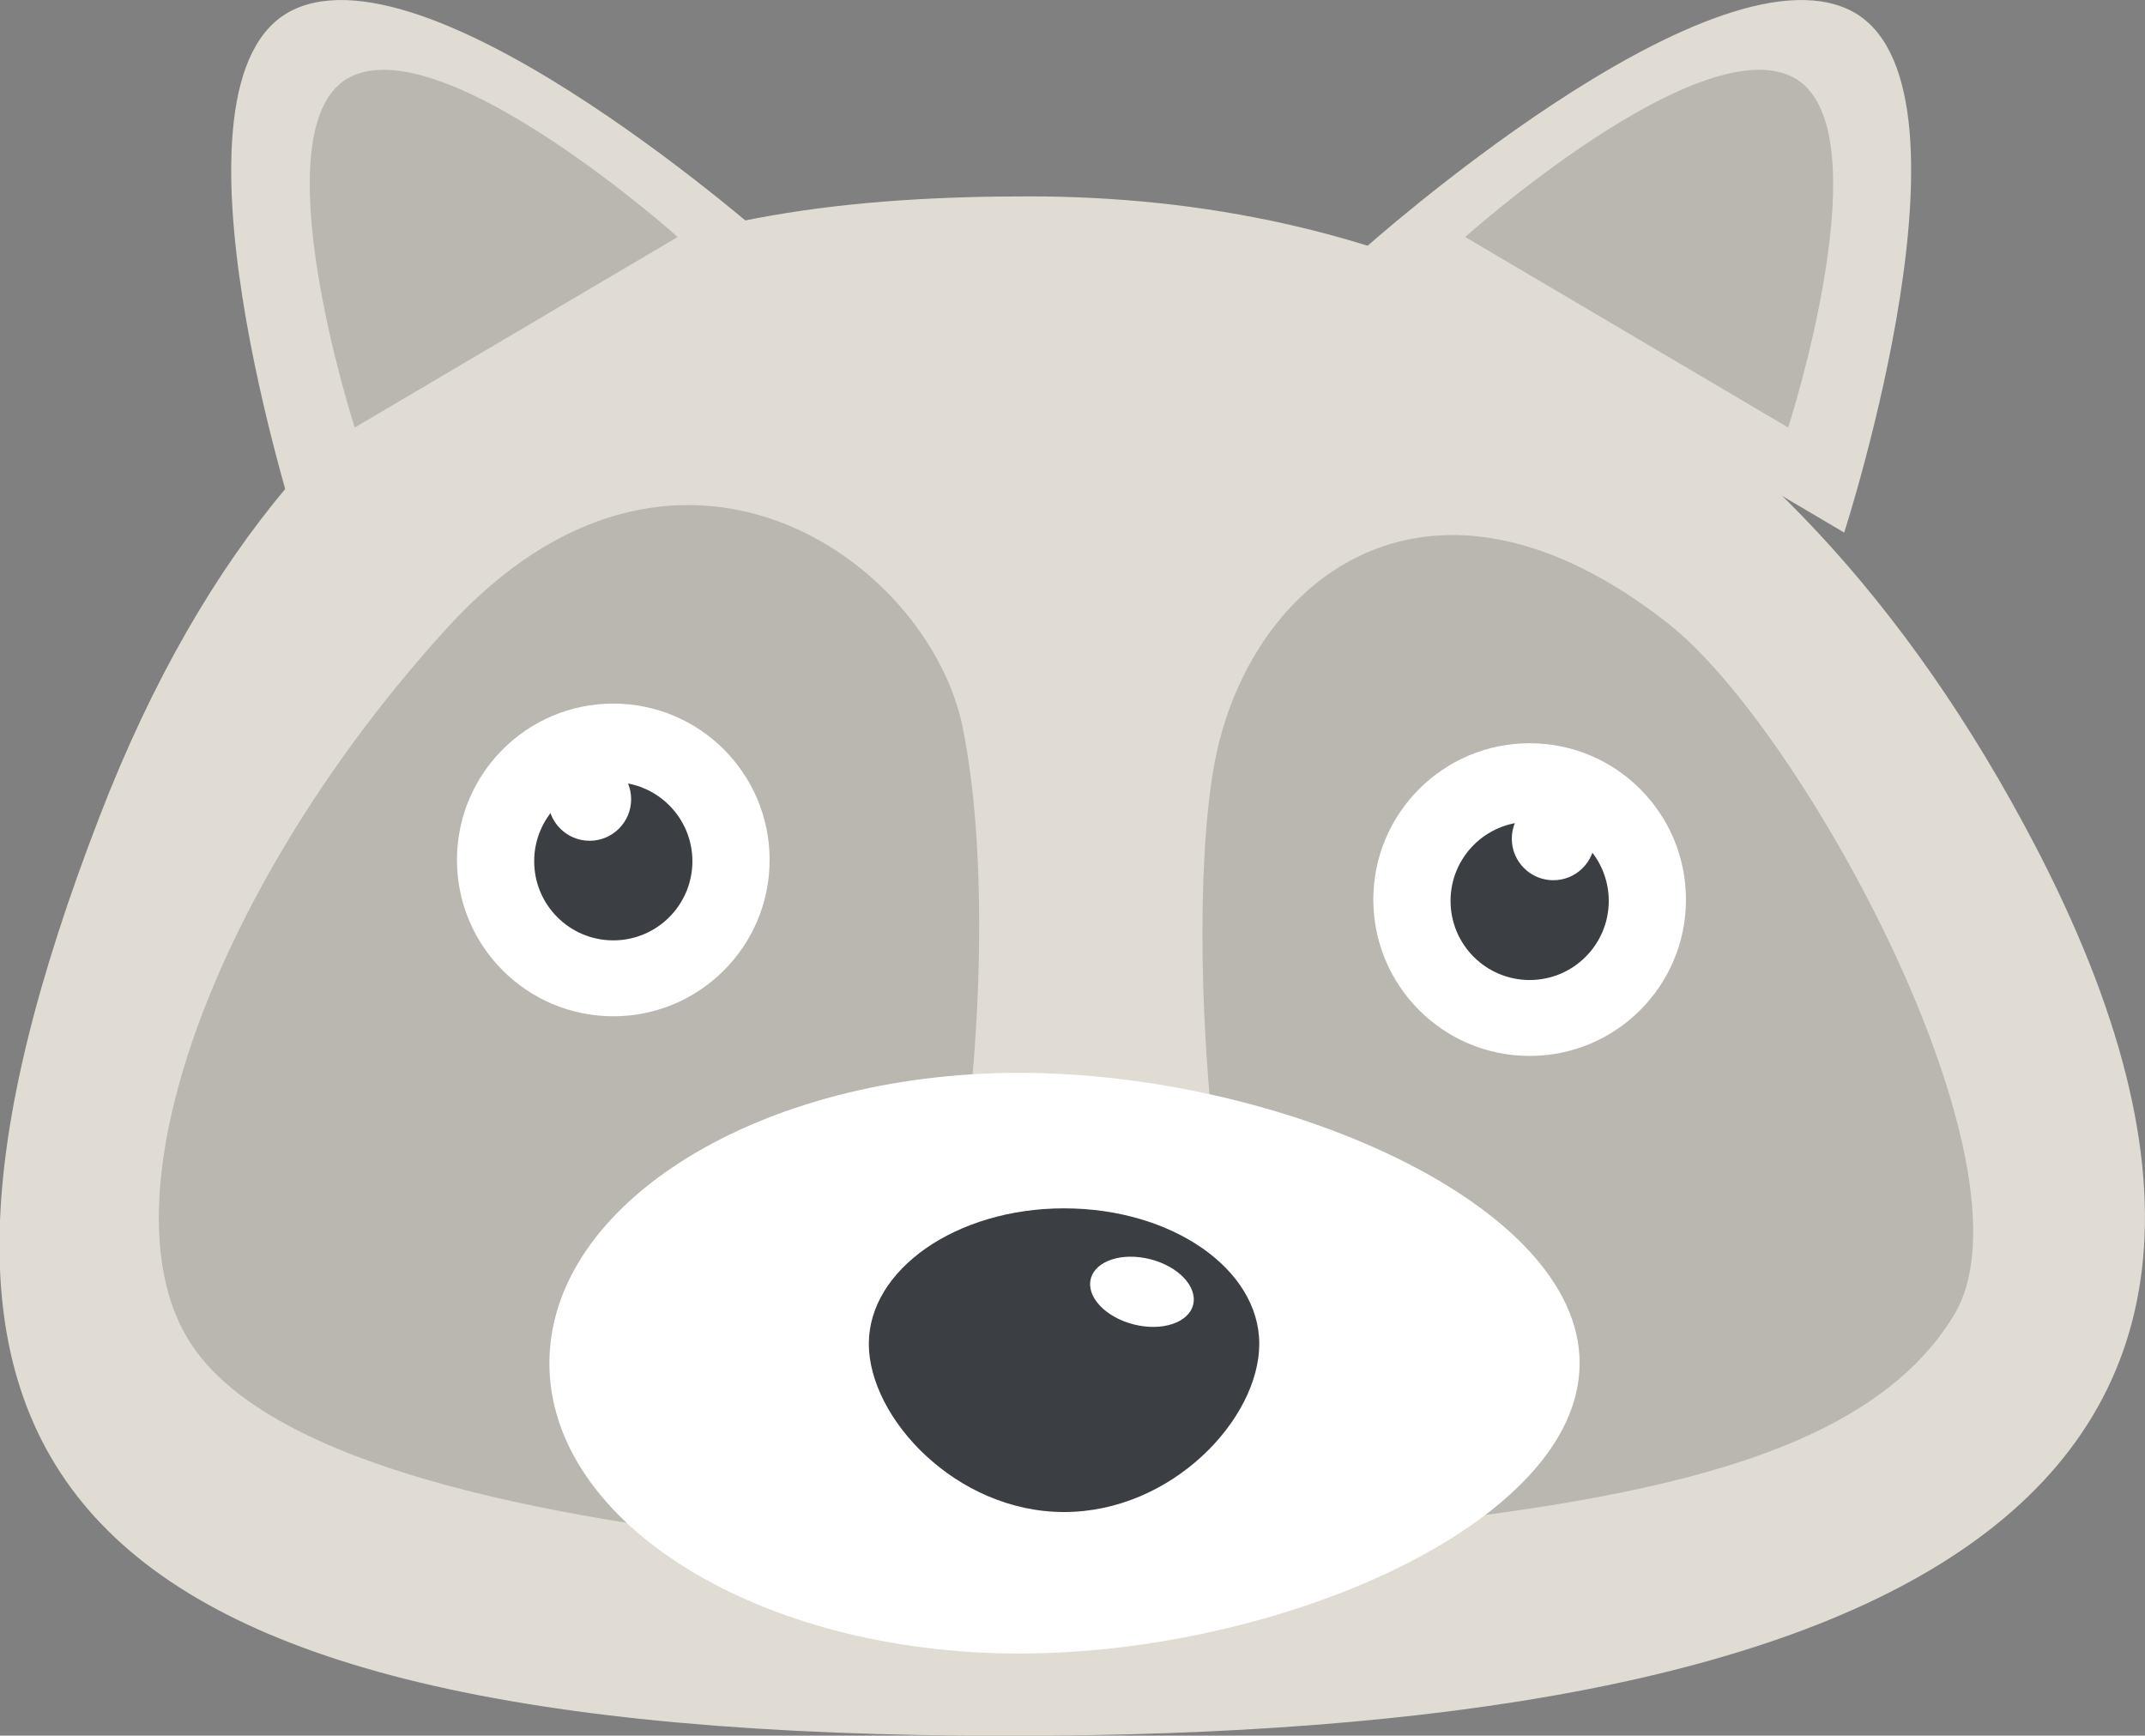 <svg id="background" xmlns="http://www.w3.org/2000/svg" viewBox="0 0 114.16 92.36"><rect x="0" y="0" width="114.16" height="92.36" fill="#808080" stroke="none"/><defs><style>.cls-1{fill:#e0dcd3;}.cls-2{fill:#bab7b0;}.cls-3{fill:#fff;}.cls-4{fill:#3b3e43;}</style></defs><title>avatar.racoon</title><path class="cls-1" d="M1446.12,692.4c19.83,36.67-8.31,48.51-54,48.51-52,0-61.61-14.72-48.41-48.92,11.33-29.35,31.41-33,49.44-33S1431.87,666,1446.12,692.4Z" transform="translate(-1338.41 -648.54)"/><path class="cls-2" d="M1442.41,718.51c-4.7,7.79-17.16,9.91-31.83,11.46-7.79-4.7-9.35-32.43-7.43-41.32,2.06-9.53,11.5-16.82,24.08-6.9C1434.37,687.37,1447.11,710.71,1442.41,718.51Z" transform="translate(-1338.41 -648.54)"/><path class="cls-2" d="M1348.41,719.79c4.7,7.79,23.72,10,33.12,11.07,7.8-4.7,10.6-31.54,8.11-43.64-1.83-8.91-15.32-18.54-27.42-5.28S1343.71,712,1348.41,719.79Z" transform="translate(-1338.41 -648.54)"/><circle class="cls-3" cx="81.41" cy="47.87" r="8.32"/><circle class="cls-4" cx="81.41" cy="47.94" r="4.21"/><circle class="cls-3" cx="82.67" cy="44.63" r="2.21"/><circle class="cls-3" cx="32.64" cy="45.76" r="8.32"/><circle class="cls-4" cx="32.64" cy="45.83" r="4.21"/><circle class="cls-3" cx="31.38" cy="42.53" r="2.21"/><path class="cls-3" d="M1422.48,721.08c0,8.53-16,15.45-29.83,15.45s-25-6.92-25-15.45,11.21-15.45,25-15.45S1422.48,712.55,1422.48,721.08Z" transform="translate(-1338.41 -648.54)"/><path class="cls-4" d="M1405.43,720.05c0,4-4.65,8.95-10.39,8.95s-10.39-5-10.39-8.95,4.65-7.21,10.39-7.21S1405.43,716.07,1405.43,720.05Z" transform="translate(-1338.41 -648.54)"/><ellipse class="cls-3" cx="1399.08" cy="717.2" rx="1.79" ry="2.81" transform="translate(-978.95 1248.05) rotate(-75.74)"/><path class="cls-1" d="M1354,649.07c-7.55,3.65.28,27.81,0.28,27.81l25.58-15.09S1361.57,645.43,1354,649.07Z" transform="translate(-1338.41 -648.54)"/><path class="cls-2" d="M1357.1,652.61c-5.07,2.45.19,18.68,0.19,18.68l17.19-10.14S1362.18,650.16,1357.1,652.61Z" transform="translate(-1338.41 -648.54)"/><path class="cls-1" d="M1436.84,649.07c7.55,3.65-.28,27.81-0.28,27.81L1411,661.79S1429.29,645.43,1436.84,649.07Z" transform="translate(-1338.41 -648.54)"/><path class="cls-2" d="M1433.76,652.61c5.08,2.45-.18,18.68-0.18,18.68l-17.19-10.14S1428.68,650.16,1433.76,652.61Z" transform="translate(-1338.41 -648.54)"/></svg>